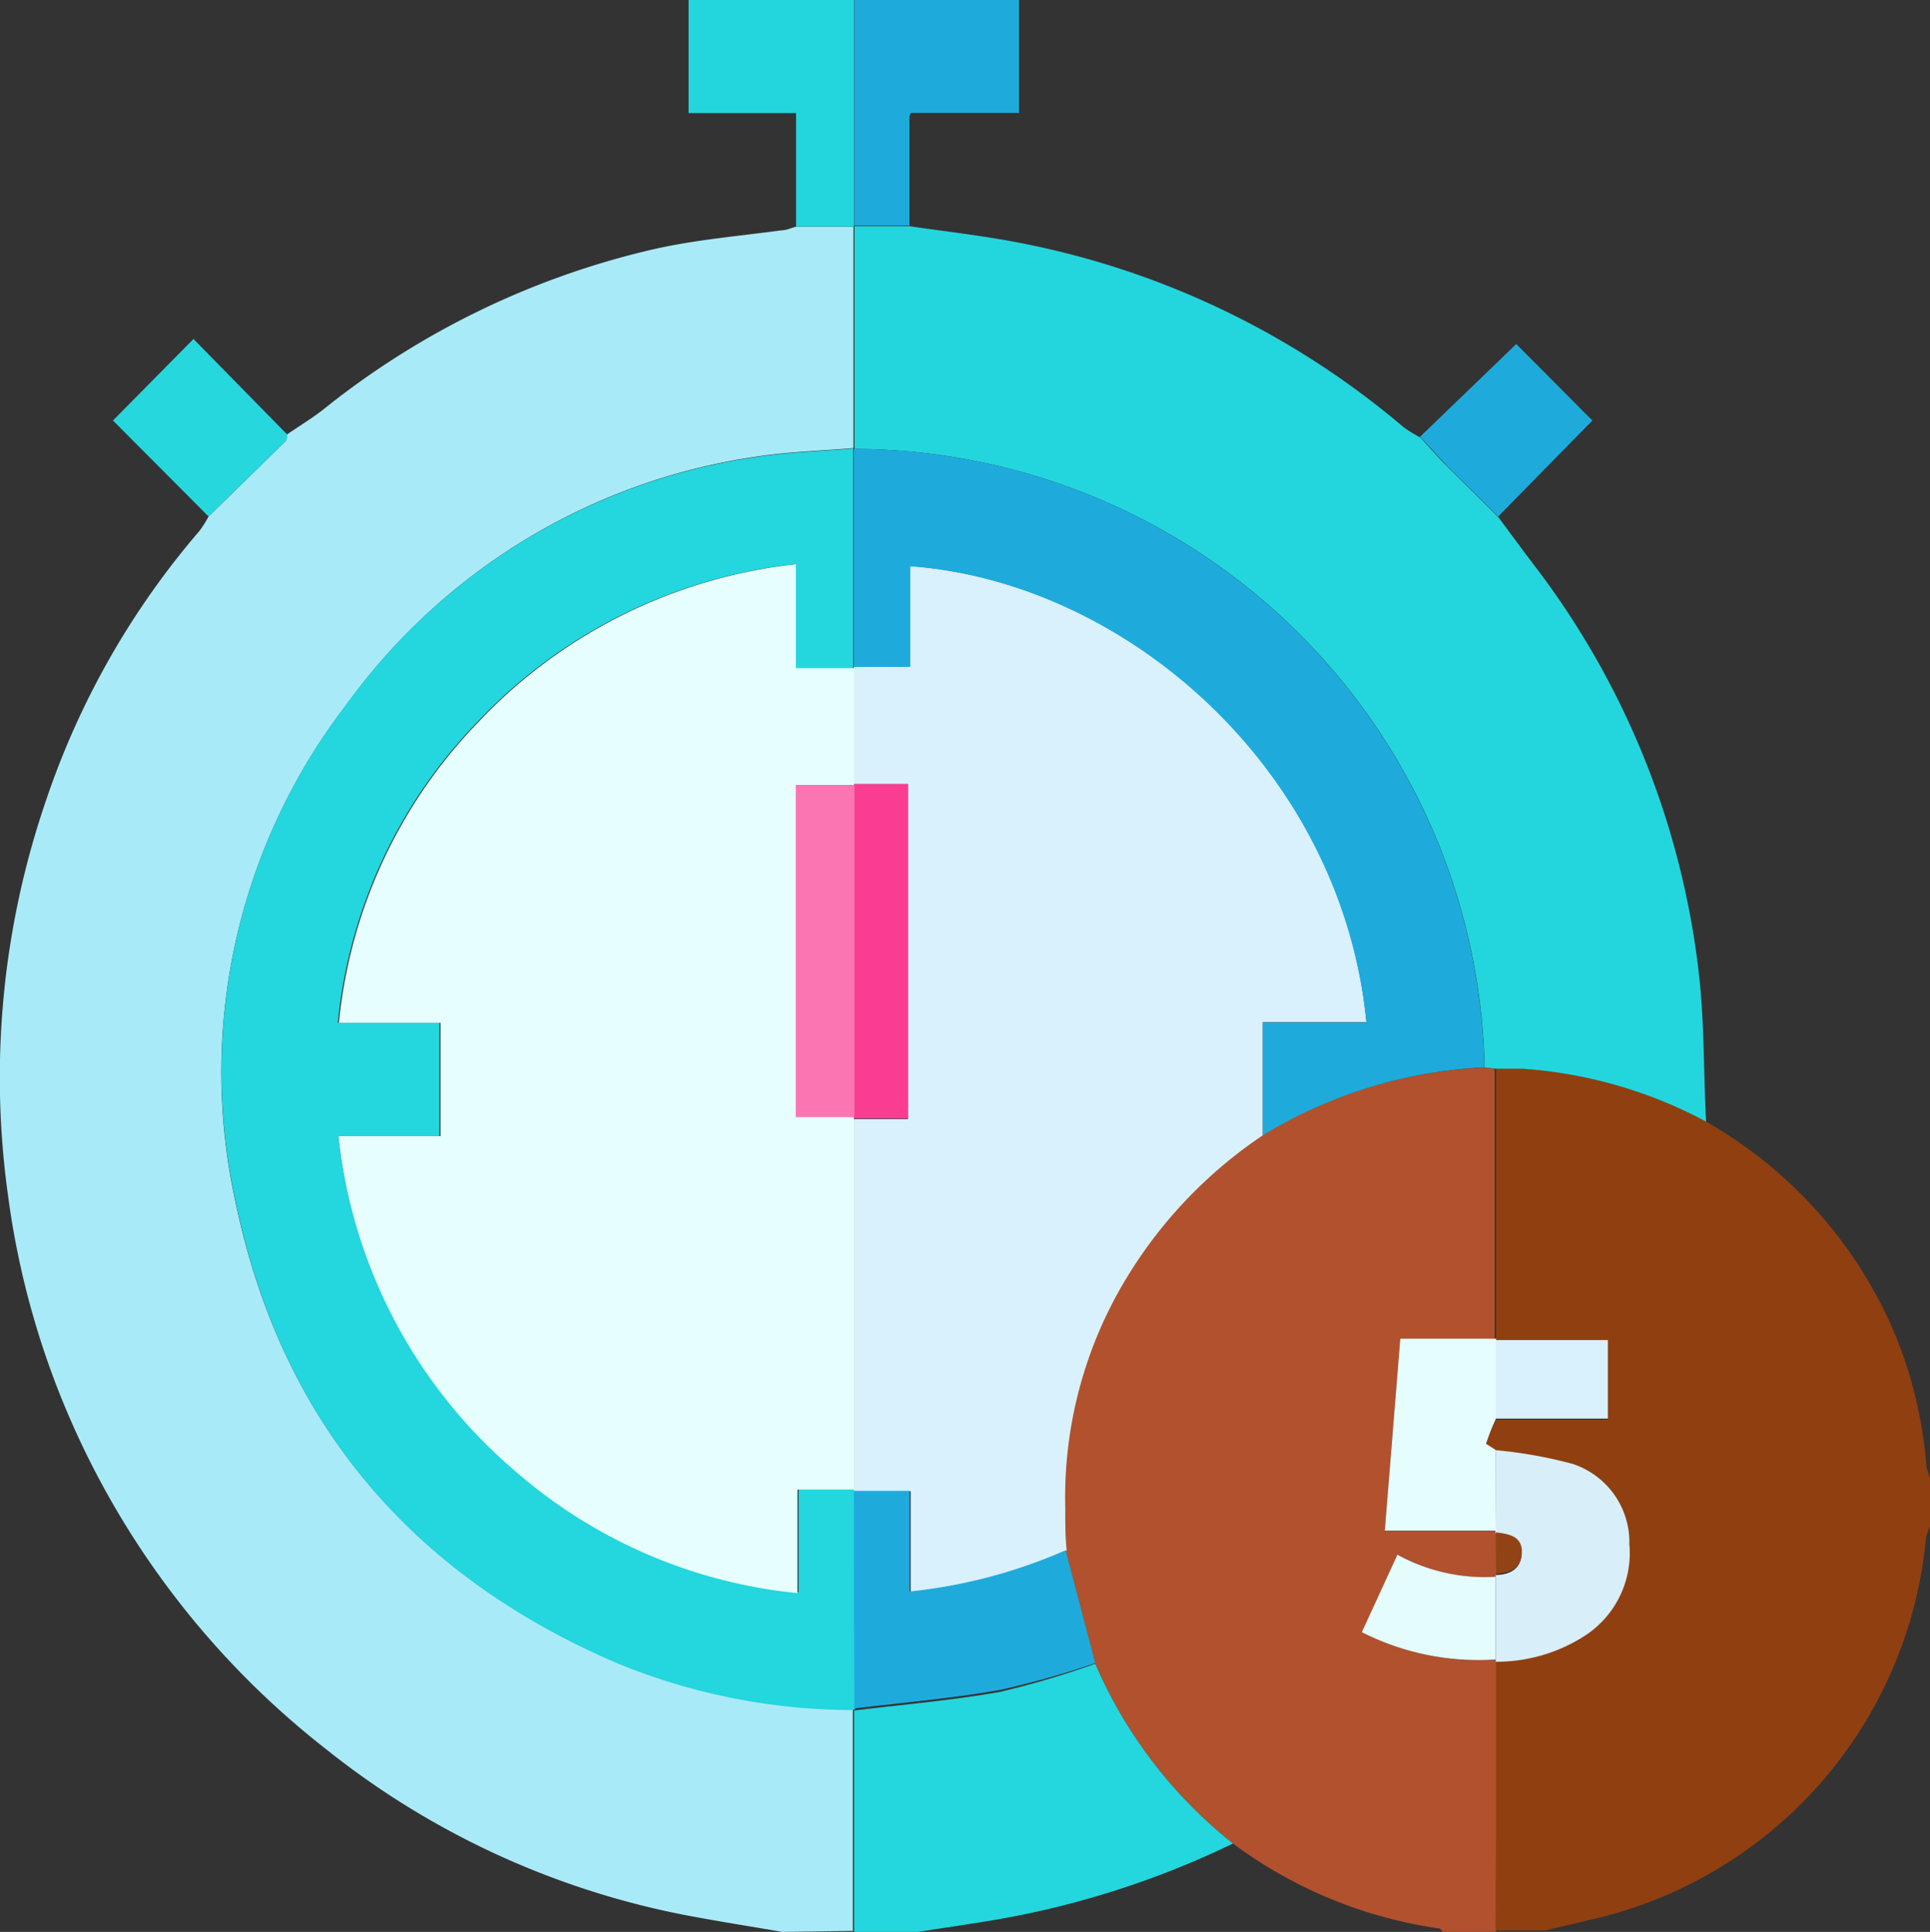 <svg id="图层_1" data-name="图层 1" xmlns="http://www.w3.org/2000/svg" viewBox="0 0 95.86 95.97"><rect x="0" y="0" width="95.86" height="95.97" fill="#333333" stroke="none"/><defs><style>.cls-1{fill:#a9eaf8;}.cls-2{fill:#b1512e;}.cls-3{fill:#903f10;}.cls-4{fill:#24d6dd;}.cls-5{fill:#23d6dd;}.cls-6{fill:#1eabdc;}.cls-7{fill:#27d7de;}.cls-8{fill:#d9f1fd;}.cls-9{fill:#d8eef9;}.cls-10{fill:#e6fdfd;}.cls-11{fill:#e5fcfc;}.cls-12{fill:#914315;}.cls-13{fill:#d9f1fc;}.cls-14{fill:#e6fefe;}.cls-15{fill:#fb3c93;}.cls-16{fill:#fb75b2;}</style></defs><title>timer</title><path class="cls-1" d="M41.25,98.25c-1.46-.25-2.92-.48-4.37-.75a41.08,41.08,0,0,1-18.35-8.37A42.15,42.15,0,0,1,6.31,73.74,41.51,41.51,0,0,1,2.79,61.68,42.41,42.41,0,0,1,4.67,42.06,40.21,40.21,0,0,1,12.3,28.65a5.7,5.7,0,0,0,.45-.71l3.82-3.74c.07-.07.05-.23.08-.34.68-.47,1.39-.89,2-1.4A40.88,40.88,0,0,1,34.6,14.72c2.17-.52,4.41-.7,6.62-1,.24,0,.47-.12.71-.18l2.85,0c0,3.66,0,7.31,0,11-1.64.14-3.3.18-4.93.44a30.5,30.5,0,0,0-20.3,12.37A29.91,29.91,0,0,0,14.09,62c2.27,10.93,8.77,18.53,19,22.9a30.87,30.87,0,0,0,11.66,2.3c0,3.67,0,7.35,0,11Z" transform="translate(-2.39 -2.28)"/><path class="cls-2" d="M76.69,98.25H74.06c-.06-.06-.12-.16-.19-.17a22.43,22.43,0,0,1-10.24-4.22,23.07,23.07,0,0,1-6.84-8.93l-1.47-5.61c0-.72,0-1.44-.07-2.15a21,21,0,0,1,2.81-11,22.72,22.72,0,0,1,7-7.48,23.24,23.24,0,0,1,11-3.38l.57.06q0,6.72,0,13.43H71.94l-.77,9.54H76.7l0,.07,0,2.07a.68.68,0,0,1,0,.14,9,9,0,0,1-4.86-1.1l-1.77,3.85a12.82,12.82,0,0,0,6.65,1.36l0,.06Z" transform="translate(-2.39 -2.28)"/><path class="cls-3" d="M76.7,68.79q0-6.72,0-13.43c.43,0,.87,0,1.3,0A22.59,22.59,0,0,1,87.13,58a22,22,0,0,1,9.14,10,21.4,21.4,0,0,1,1.8,7.11,3.13,3.13,0,0,0,.18.57v2.44a2.35,2.35,0,0,0-.2.56,21.47,21.47,0,0,1-16.81,19l-2.11.5H76.69q0-6.73,0-13.47a8.1,8.1,0,0,0,4.41-1.28A4.9,4.9,0,0,0,83.32,79a4.1,4.1,0,0,0-2.82-4,22.78,22.78,0,0,0-3.81-.63c-.17-.12-.5-.29-.49-.36a11.35,11.35,0,0,1,.49-1.21h5.55v-3.9H76.68Z" transform="translate(-2.39 -2.28)"/><path class="cls-4" d="M56.79,84.93a23.07,23.07,0,0,0,6.84,8.93A44.26,44.26,0,0,1,52.11,97.6c-1.37.24-2.74.43-4.11.65H44.81c0-3.67,0-7.35,0-11l0,0c2.41-.29,4.85-.5,7.24-.92A45.07,45.07,0,0,0,56.79,84.93Z" transform="translate(-2.39 -2.28)"/><path class="cls-5" d="M87.13,58A22.59,22.59,0,0,0,78,55.37c-.43,0-.87,0-1.3,0l-.57-.06a31.41,31.41,0,0,0-31.3-30.73l0-.06c0-3.66,0-7.31,0-11l0,0h2.76c1.69.25,3.38.44,5.06.75a41.67,41.67,0,0,1,19.44,9.22,6.54,6.54,0,0,0,.84.52c.45.48.89,1,1.35,1.45l2.53,2.51c.57.77,1.14,1.55,1.72,2.31A41,41,0,0,1,86.8,50.92C87.05,53.27,87,55.65,87.13,58Z" transform="translate(-2.39 -2.28)"/><path class="cls-5" d="M44.78,13.54l-2.85,0V7.9H36.59V2.28h8.22c0,3.74,0,7.47,0,11.21Z" transform="translate(-2.39 -2.28)"/><path class="cls-6" d="M44.82,13.49c0-3.74,0-7.47,0-11.21H53V7.89H47.63l-.07.16c0,1.81,0,3.63,0,5.44Z" transform="translate(-2.39 -2.28)"/><path class="cls-7" d="M16.65,23.86c0,.11,0,.27-.08.34l-3.82,3.74L8,23.17l4-4.05Z" transform="translate(-2.39 -2.28)"/><path class="cls-6" d="M76.8,27.94l-2.53-2.51c-.46-.47-.9-1-1.35-1.45l4.78-4.61,3.78,3.8Z" transform="translate(-2.39 -2.28)"/><path class="cls-5" d="M47.56,8.05l.07-.16A1.11,1.11,0,0,1,47.56,8.05Z" transform="translate(-2.39 -2.28)"/><path class="cls-4" d="M44.77,87.23a30.87,30.87,0,0,1-11.66-2.3c-10.25-4.37-16.75-12-19-22.9a29.91,29.91,0,0,1,5.45-24.71A30.5,30.5,0,0,1,39.84,25c1.63-.26,3.29-.3,4.93-.44l0,.06c0,3.61,0,7.22,0,10.83l0,.07h-2.9V30.31a25.43,25.43,0,0,0-15.79,7.86,25,25,0,0,0-6.91,14.92h5.05v5.63H19.2a25.39,25.39,0,0,0,8.85,16.65,25.07,25.07,0,0,0,14,6V76.28h2.82l0,.06,0,10.84Z" transform="translate(-2.39 -2.28)"/><path class="cls-8" d="M65.11,58.68a22.72,22.72,0,0,0-7,7.48,21,21,0,0,0-2.81,11c0,.71,0,1.43.07,2.15a25.86,25.86,0,0,1-7.75,2.05v-5H44.8l0-.06q0-9.23,0-18.43h2.69V41.23H44.8l0-5.76,0-.07h2.8v-5c10.67.78,21.44,10,22.66,22.66H65.11Z" transform="translate(-2.39 -2.28)"/><path class="cls-6" d="M65.11,58.68V53.07h5.15C69,40.44,58.27,31.19,47.6,30.41v5H44.8c0-3.61,0-7.22,0-10.83A31.41,31.41,0,0,1,76.12,55.3,23.24,23.24,0,0,0,65.11,58.68Z" transform="translate(-2.39 -2.28)"/><path class="cls-6" d="M44.8,76.34h2.77v5a25.86,25.86,0,0,0,7.75-2.05l1.47,5.61a45.07,45.07,0,0,1-4.73,1.33c-2.39.42-4.83.63-7.24.92C44.81,83.57,44.81,80,44.8,76.34Z" transform="translate(-2.39 -2.28)"/><path class="cls-9" d="M76.69,74.32A22.78,22.78,0,0,1,80.5,75a4.1,4.1,0,0,1,2.82,4,4.9,4.9,0,0,1-2.23,4.55,8.1,8.1,0,0,1-4.41,1.28l0-.06c0-1.37,0-2.74,0-4.11a.68.68,0,0,0,0-.14c.68,0,1.27-.3,1.28-1.06s-.66-.93-1.3-1l0-.07C76.69,77,76.69,75.66,76.69,74.32Z" transform="translate(-2.39 -2.28)"/><path class="cls-10" d="M76.69,74.32c0,1.34,0,2.67,0,4H71.17l.77-9.54H76.7l0,.06c0,1.3,0,2.6,0,3.9A11.35,11.35,0,0,0,76.2,74C76.19,74,76.52,74.2,76.69,74.32Z" transform="translate(-2.39 -2.28)"/><path class="cls-11" d="M76.68,80.61c0,1.37,0,2.74,0,4.11a12.82,12.82,0,0,1-6.65-1.36l1.77-3.85A9,9,0,0,0,76.68,80.61Z" transform="translate(-2.39 -2.28)"/><path class="cls-12" d="M76.68,78.4c.64.08,1.32.18,1.3,1s-.6,1-1.28,1.06Z" transform="translate(-2.39 -2.28)"/><path class="cls-13" d="M76.69,72.75c0-1.3,0-2.6,0-3.9h5.56v3.9Z" transform="translate(-2.39 -2.28)"/><path class="cls-14" d="M44.8,57.85q0,9.21,0,18.43H42v5.14a25.07,25.07,0,0,1-13.95-6A25.39,25.39,0,0,1,19.2,58.72h5.07V53.09H19.22a25,25,0,0,1,6.91-14.92,25.43,25.43,0,0,1,15.79-7.86v5.16h2.9c0,1.92,0,3.84,0,5.76l0,.05H41.92V57.77h2.87Z" transform="translate(-2.39 -2.28)"/><path class="cls-15" d="M44.8,41.23h2.69V57.84H44.8v-.08q0-8.25,0-16.49Z" transform="translate(-2.39 -2.28)"/><path class="cls-16" d="M44.83,41.28q0,8.25,0,16.49H41.92V41.28Z" transform="translate(-2.39 -2.28)"/></svg>